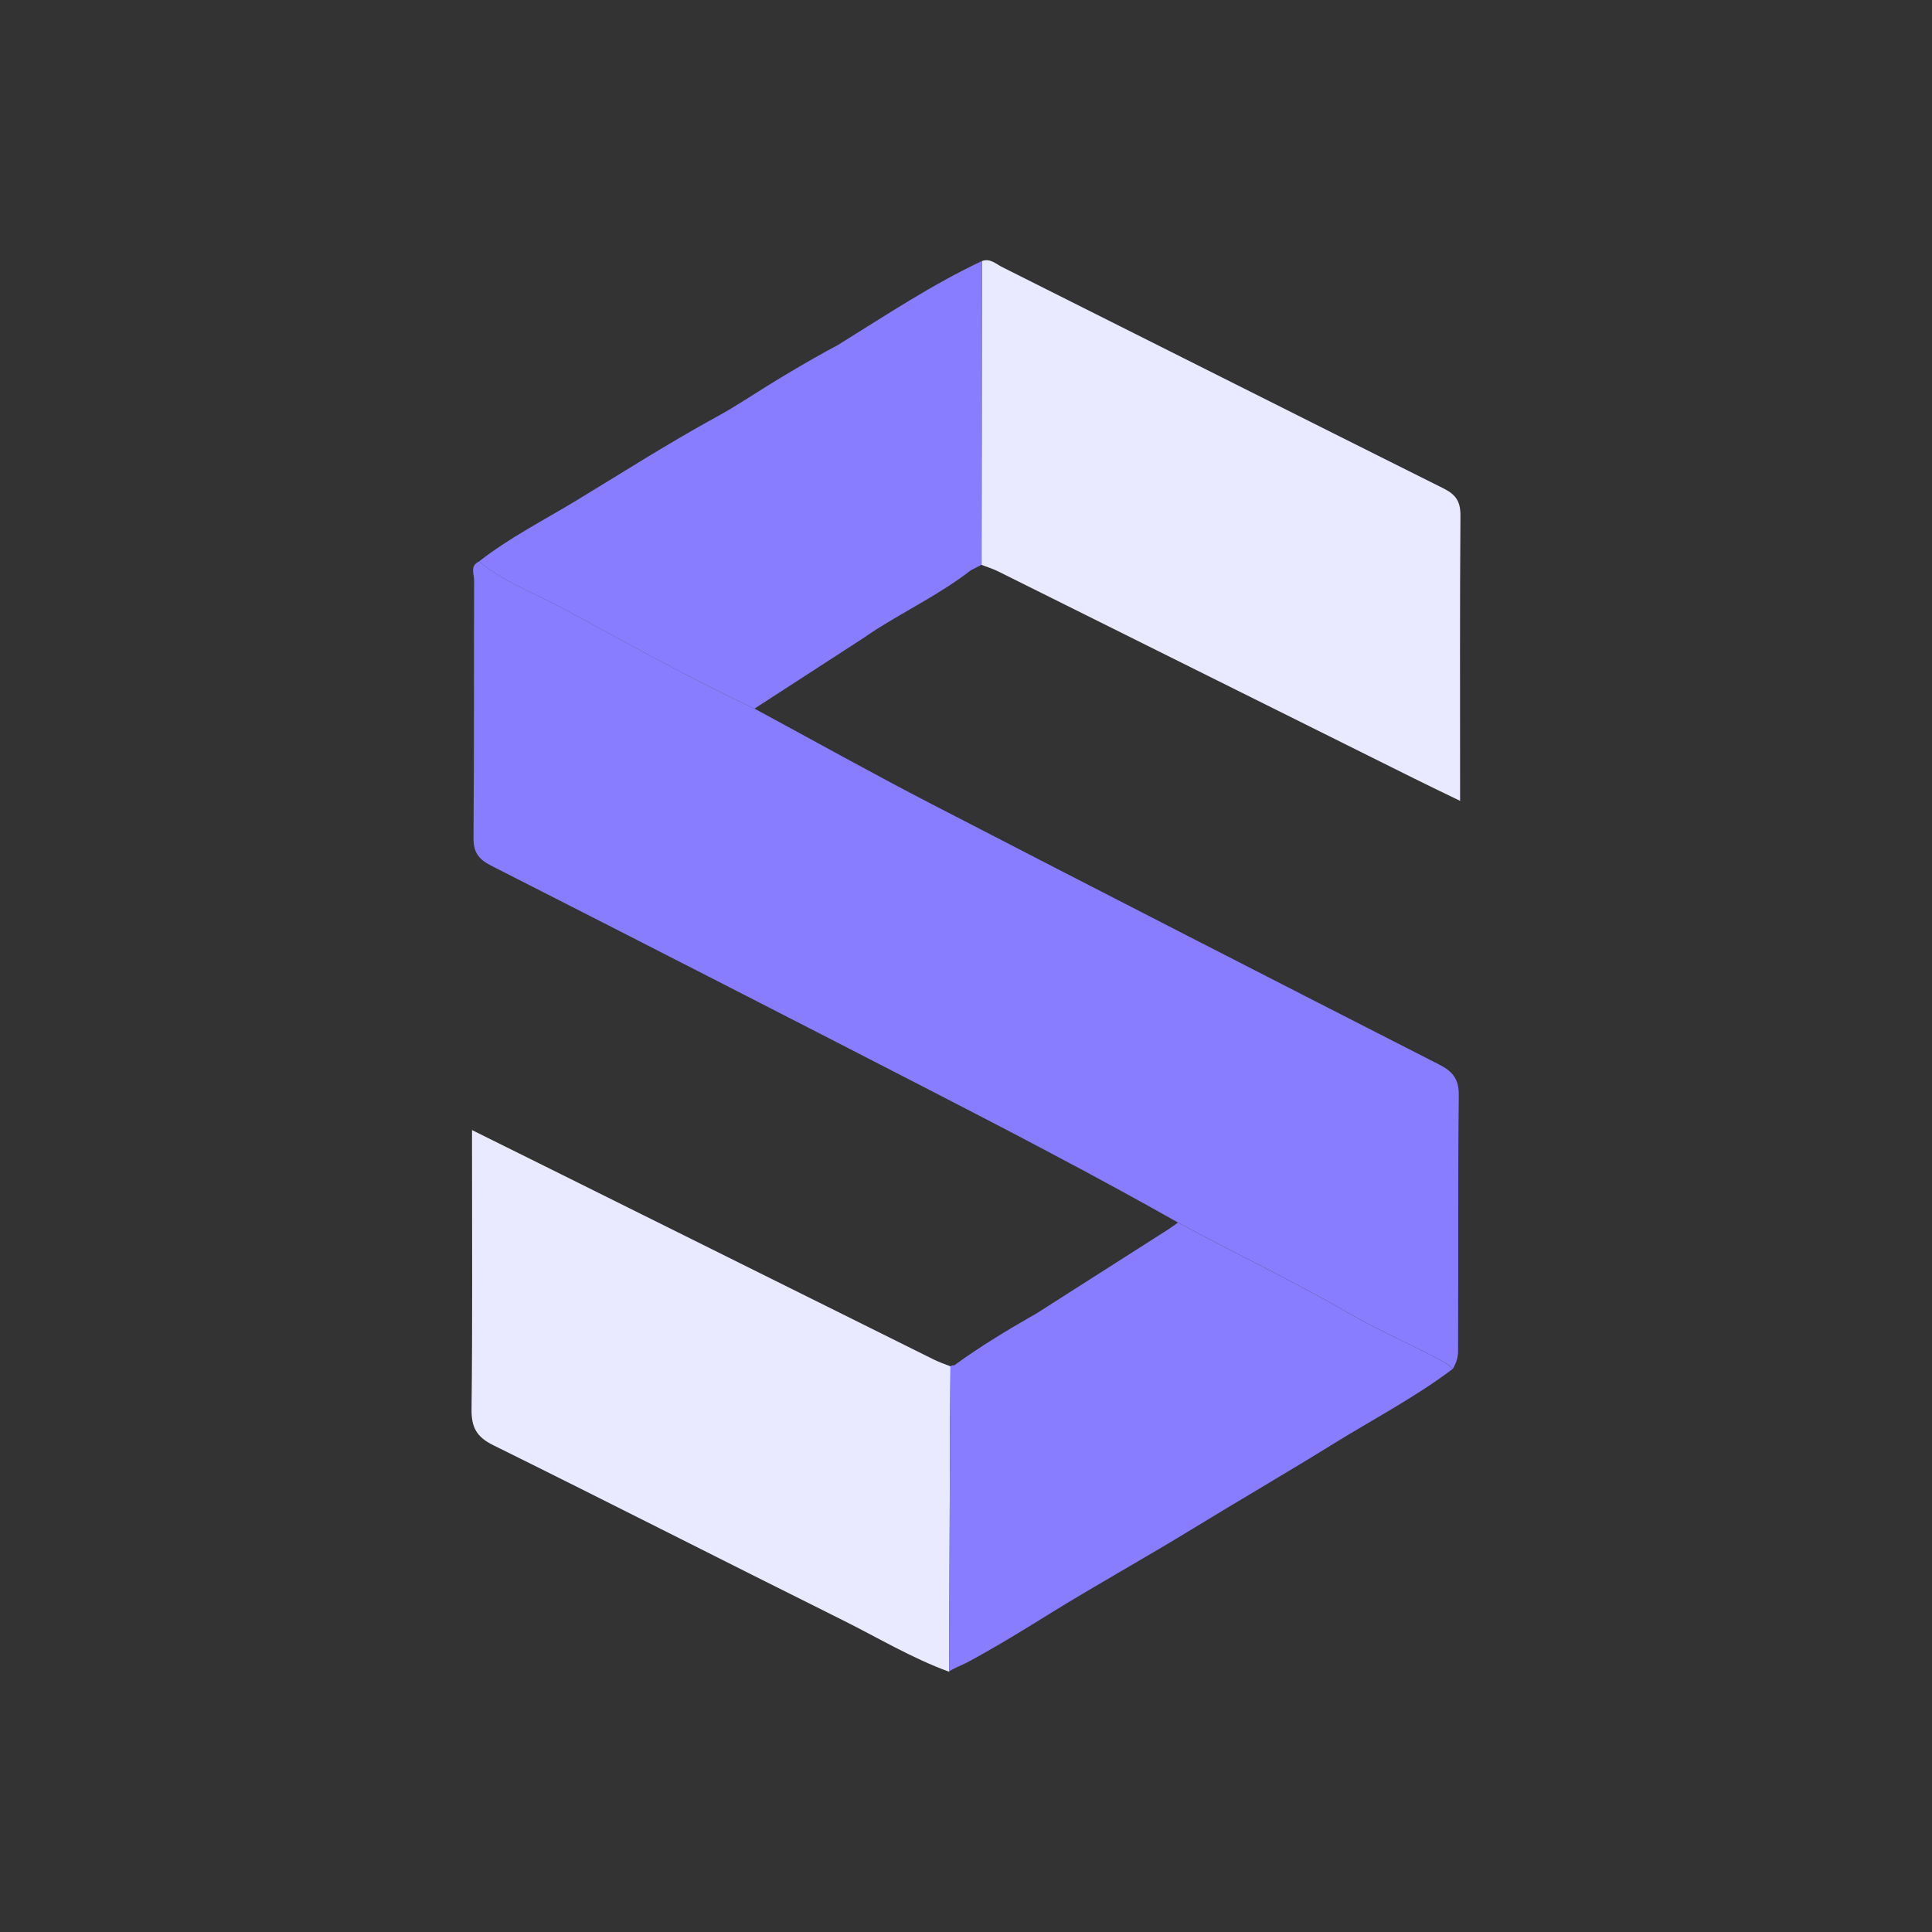 <?xml version="1.0" encoding="UTF-8"?>
<svg id="Layer_1" data-name="Layer 1" xmlns="http://www.w3.org/2000/svg" viewBox="0 0 488.01 488.01">
  <rect x="0" y="0" width="488.01" height="488.01" fill="#333333" stroke="none"/>
  <defs>
    <style>
      .cls-1 {
        fill: #897dff;
      }

      .cls-1, .cls-2 {
        stroke-width: 0px;
      }

      .cls-2 {
        fill: #e9e9ff;
      }
    </style>
  </defs>
  <path class="cls-1" d="M297.56,308.8c-20.99-11.86-42.37-22.98-63.79-34.01-36.52-18.8-73.08-37.51-109.69-56.12-3.23-1.64-4.52-3.42-4.48-7.14.19-21.63.07-43.27.16-64.91,0-1.6-1.11-3.74,1.27-4.81,6.29,5.29,14.03,8.02,21.13,11.85,16.04,8.65,31.92,17.59,48.43,25.34,14.9,8.05,29.69,16.32,44.73,24.1,42.66,22.06,85.41,43.96,128.19,65.79,3.48,1.78,5.02,3.68,4.97,7.83-.25,21.46-.08,42.92-.18,64.38,0,1.55-.26,2.8-1.32,4.68-.62-.51-1.17-1.14-1.86-1.52-8.1-4.49-16.73-8.08-24.67-12.69-14.03-8.13-28.67-15.03-42.88-22.77Z"/>
  <path class="cls-2" d="M239.75,422.28c-9.39-3.42-17.94-8.58-26.84-13.01-29.48-14.67-58.81-29.63-88.33-44.23-4.19-2.07-5.53-4.5-5.47-9.07.25-21.64.11-43.28.12-64.92,0-1.6,0-3.19,0-5.6,6.61,3.28,12.51,6.19,18.41,9.13,32.77,16.29,65.54,32.59,98.31,48.87,1.33.66,2.76,1.13,4.14,1.68-.04,4.31-.09,8.63-.11,12.94-.08,21.4-.16,42.81-.24,64.21Z"/>
  <path class="cls-2" d="M248.02,65.95c2.05-.79,3.5.69,5.06,1.48,37.19,18.65,74.35,37.37,111.58,55.96,3.09,1.54,4.27,3.32,4.24,6.85-.17,22.65-.09,45.3-.09,67.95,0,1.11,0,2.21,0,4.1-4.33-2.1-8.03-3.86-11.69-5.69-35.01-17.43-70.01-34.87-105.02-52.28-1.33-.66-2.77-1.1-4.16-1.64.03-25.57.05-51.15.08-76.72Z"/>
  <path class="cls-1" d="M212.02,86.94c-8.43,4.49-16.58,9.45-24.63,14.58-2.3,1.46-4.66,2.83-7.05,4.14-11.9,6.53-23.33,13.85-34.93,20.87-8.21,4.97-16.8,9.34-24.4,15.28,6.29,5.29,14.03,8.02,21.13,11.85,16.03,8.65,31.92,17.59,48.43,25.34l27.52-17.83c1.04-.7,2.06-1.43,3.12-2.1,7.98-5.05,16.52-9.21,24.02-15.02.9-.46,1.8-.92,2.7-1.39.03-25.57.05-51.15.08-76.72-12.61,5.95-24.19,13.66-36,20.98Z"/>
  <path class="cls-1" d="M365.1,344.26c-8.1-4.49-16.73-8.08-24.67-12.69-14.03-8.13-28.67-15.03-42.88-22.77-.81.58-1.59,1.19-2.43,1.72-11.05,7.06-22.1,14.1-33.16,21.15-7.17,4.1-14.26,8.34-20.94,13.22-.35-.07-.66,0-.93.23-.04,4.31-.09,8.63-.11,12.94-.08,21.4-.16,42.81-.24,64.21,0-.34,3.87-1.99,4.34-2.24,1.49-.8,2.98-1.61,4.45-2.44,5.59-3.15,11.04-6.52,16.49-9.9,11.82-7.32,23.99-14.04,35.84-21.29s23.69-14.11,35.41-21.37c.12-.07.23-.15.35-.22l.03-.02c10.14-6.27,20.75-11.8,30.3-19.01-.62-.51-1.17-1.14-1.86-1.52Z"/>
</svg>